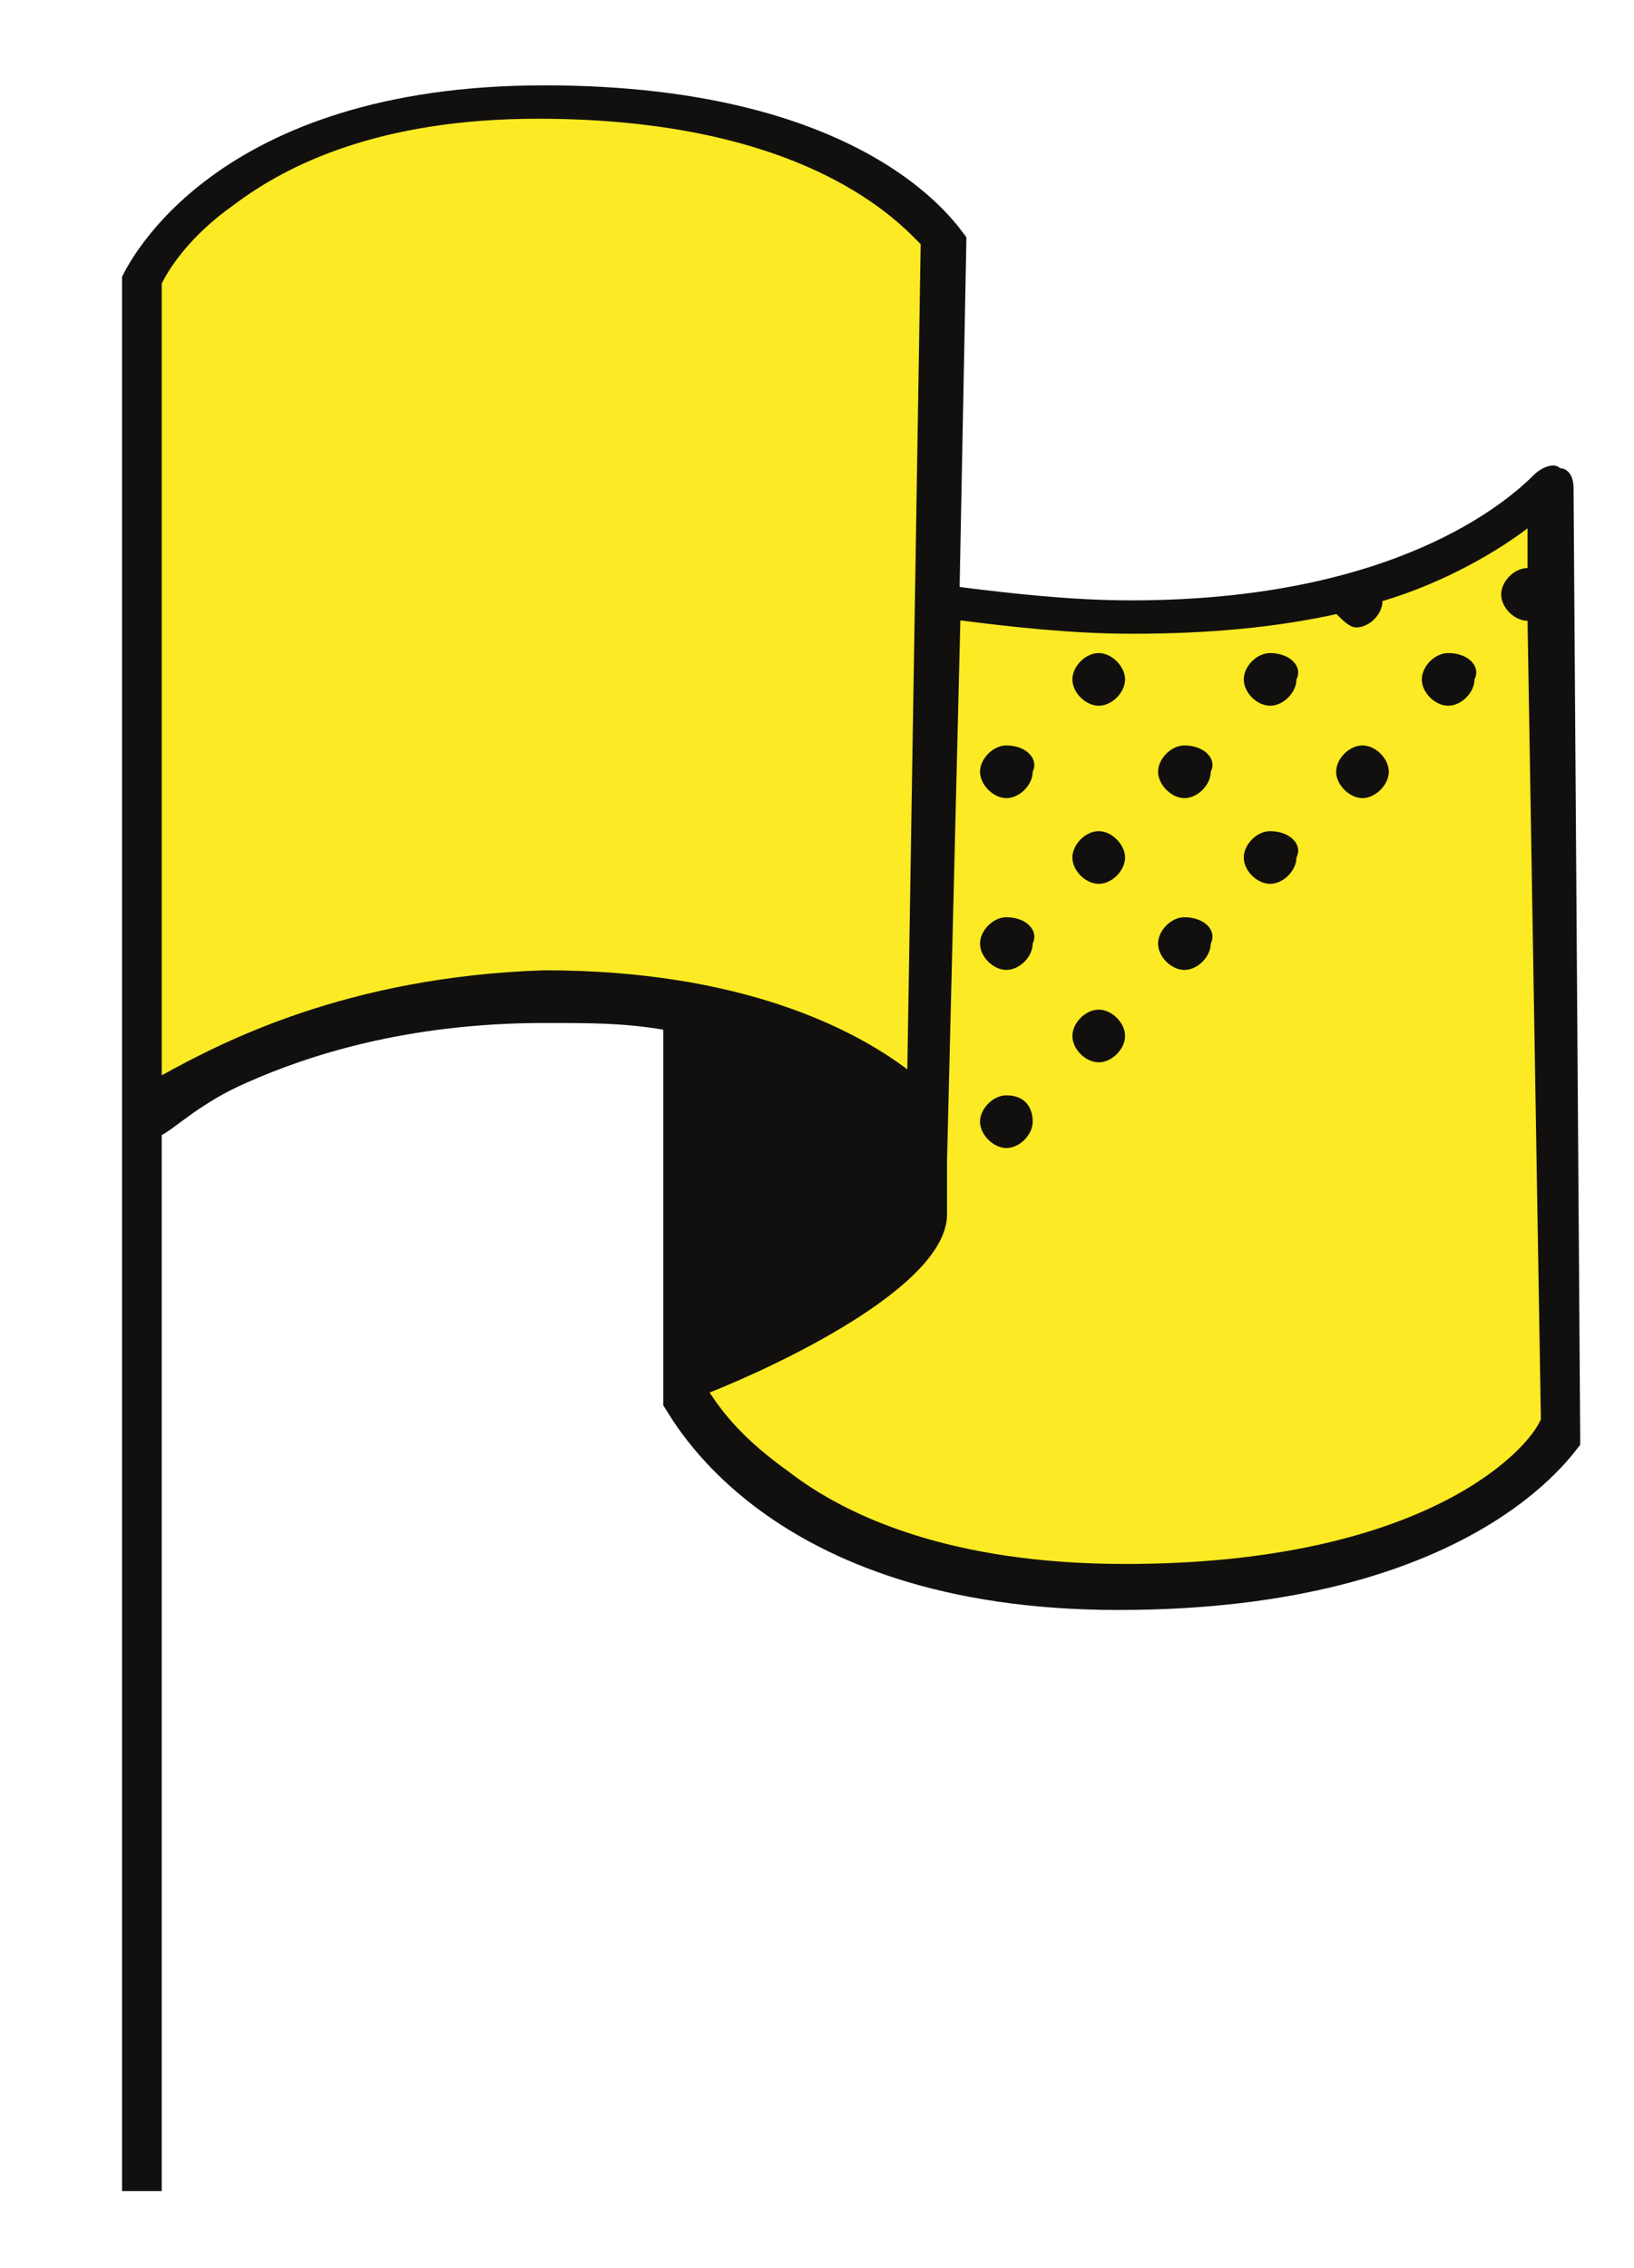 <?xml version="1.0" encoding="utf-8"?>
<!-- Generator: Adobe Illustrator 26.0.1, SVG Export Plug-In . SVG Version: 6.00 Build 0)  -->
<svg version="1.1" id="Laag_1" xmlns="http://www.w3.org/2000/svg" xmlns:xlink="http://www.w3.org/1999/xlink" x="0px" y="0px"
	 viewBox="0 0 440.5 611.2" style="enable-background:new 0 0 440.5 611.2;" xml:space="preserve">
<style type="text/css">
	.st0{fill:#FBEA24;}
	.st1{clip-path:url(#SVGID_00000031196832138672282850000010501511328717421187_);fill:#12100E;}
	.st2{fill:#12100E;}
</style>
<g>
	<path class="st0" d="M38.2,76.4v229.5c0,0,30.2-40.9,112.1-37.4c81.8,5.3,103.2,37.4,103.2,37.4l-65.8,65.8
		c0,0,46.3,78.3,138.8,53.4c94.3-26.7,24.9,21.3,97.8-39.1l-3.6-256.2c-12.7,9.2-30.5,19.9-53.4,27.4c-49.3,16.1-92.5,7.9-112.7,2.5
		c-0.4-32.5-0.8-65-1.1-97.5c0,0-21.3-44.5-124.5-37.4C128.9,26.6,66.7,30.1,38.2,76.4z"/>
	<g>
		<g>
			<g>
				<defs>
					<rect id="SVGID_1_" x="32.9" y="23" width="394.9" height="567.5"/>
				</defs>
				<clipPath id="SVGID_00000167371844474754867820000018139799176462676614_">
					<use xlink:href="#SVGID_1_"  style="overflow:visible;"/>
				</clipPath>
				<path style="clip-path:url(#SVGID_00000167371844474754867820000018139799176462676614_);fill:#12100E;" d="M303.3,421.5
					c-46.3,0-74.7-12.5-90.7-24.9c-12.5-8.9-17.8-16-21.3-21.3c17.8-7.1,64-28.5,64-48c0-1.8,0-3.6,0-5.3s0-5.3,0-8.9l0,0l3.6-145.9
					c14.2,1.8,30.2,3.6,46.3,3.6c21.3,0,39.1-1.8,55.1-5.3c1.8,1.8,3.6,3.6,5.3,3.6c3.6,0,7.1-3.6,7.1-7.1
					c17.8-5.3,32-14.2,39.1-19.6v10.7c-3.6,0-7.1,3.6-7.1,7.1c0,3.6,3.6,7.1,7.1,7.1l3.6,215.2C411.8,391.2,383.3,421.5,303.3,421.5
					L303.3,421.5z M43.6,289.8V76.4c1.8-3.6,7.1-12.5,19.6-21.3c14.2-10.7,39.1-23.1,81.8-23.1c72.9,0,97.8,28.5,103.2,33.8
					l-3.6,222.4c-14.2-10.7-44.5-26.7-97.8-26.7C93.4,263.2,59.6,281,43.6,289.8L43.6,289.8z M424.2,131.5c0-3.6-1.8-5.3-3.6-5.3
					c-1.8-1.8-5.3,0-7.1,1.8c-7.1,7.1-37.4,33.8-108.5,33.8c-16,0-32-1.8-46.3-3.6l1.8-92.5v-1.8C258.8,62.1,235.7,23,146.7,23
					S34.7,71,32.9,74.6v1.8v227.7v12.5l0,0v275.7h10.7V305.9c3.6-1.8,10.7-8.9,23.1-14.2c16-7.1,42.7-16,80.1-16
					c12.5,0,21.3,0,32,1.8V377v1.8c1.8,1.8,26.7,55.1,122.7,55.1s122.7-42.7,124.5-44.5v-1.8L424.2,131.5L424.2,131.5z"/>
			</g>
		</g>
		<path class="st2" d="M296.2,176c-3.6,0-7.1,3.6-7.1,7.1c0,3.6,3.6,7.1,7.1,7.1c3.6,0,7.1-3.6,7.1-7.1
			C303.3,179.6,299.7,176,296.2,176L296.2,176z"/>
		<path class="st2" d="M342.4,176c-3.6,0-7.1,3.6-7.1,7.1c0,3.6,3.6,7.1,7.1,7.1c3.6,0,7.1-3.6,7.1-7.1
			C351.3,179.6,347.7,176,342.4,176L342.4,176z"/>
		<path class="st2" d="M390.4,176c-3.6,0-7.1,3.6-7.1,7.1c0,3.6,3.6,7.1,7.1,7.1c3.6,0,7.1-3.6,7.1-7.1
			C399.3,179.6,395.8,176,390.4,176L390.4,176z"/>
		<path class="st2" d="M271.3,200.9c-3.6,0-7.1,3.6-7.1,7.1s3.6,7.1,7.1,7.1c3.6,0,7.1-3.6,7.1-7.1
			C280.1,204.5,276.6,200.9,271.3,200.9L271.3,200.9z"/>
		<path class="st2" d="M319.3,200.9c-3.6,0-7.1,3.6-7.1,7.1s3.6,7.1,7.1,7.1c3.6,0,7.1-3.6,7.1-7.1
			C328.2,204.5,324.6,200.9,319.3,200.9L319.3,200.9z"/>
		<path class="st2" d="M367.3,200.9c-3.6,0-7.1,3.6-7.1,7.1s3.6,7.1,7.1,7.1s7.1-3.6,7.1-7.1S370.9,200.9,367.3,200.9L367.3,200.9z"
			/>
		<path class="st2" d="M296.2,224c-3.6,0-7.1,3.6-7.1,7.1c0,3.6,3.6,7.1,7.1,7.1c3.6,0,7.1-3.6,7.1-7.1
			C303.3,227.6,299.7,224,296.2,224L296.2,224z"/>
		<path class="st2" d="M342.4,224c-3.6,0-7.1,3.6-7.1,7.1c0,3.6,3.6,7.1,7.1,7.1c3.6,0,7.1-3.6,7.1-7.1
			C351.3,227.6,347.7,224,342.4,224L342.4,224z"/>
		<path class="st2" d="M296.2,272.1c-3.6,0-7.1,3.6-7.1,7.1c0,3.6,3.6,7.1,7.1,7.1c3.6,0,7.1-3.6,7.1-7.1
			C303.3,275.6,299.7,272.1,296.2,272.1L296.2,272.1z"/>
		<path class="st2" d="M271.3,247.2c-3.6,0-7.1,3.6-7.1,7.1c0,3.6,3.6,7.1,7.1,7.1c3.6,0,7.1-3.6,7.1-7.1
			C280.1,250.7,276.6,247.2,271.3,247.2L271.3,247.2z"/>
		<path class="st2" d="M319.3,247.2c-3.6,0-7.1,3.6-7.1,7.1c0,3.6,3.6,7.1,7.1,7.1c3.6,0,7.1-3.6,7.1-7.1
			C328.2,250.7,324.6,247.2,319.3,247.2L319.3,247.2z"/>
		<path class="st2" d="M271.3,295.2c-3.6,0-7.1,3.6-7.1,7.1s3.6,7.1,7.1,7.1c3.6,0,7.1-3.6,7.1-7.1S276.6,295.2,271.3,295.2
			L271.3,295.2z"/>
	</g>
</g>
</svg>
